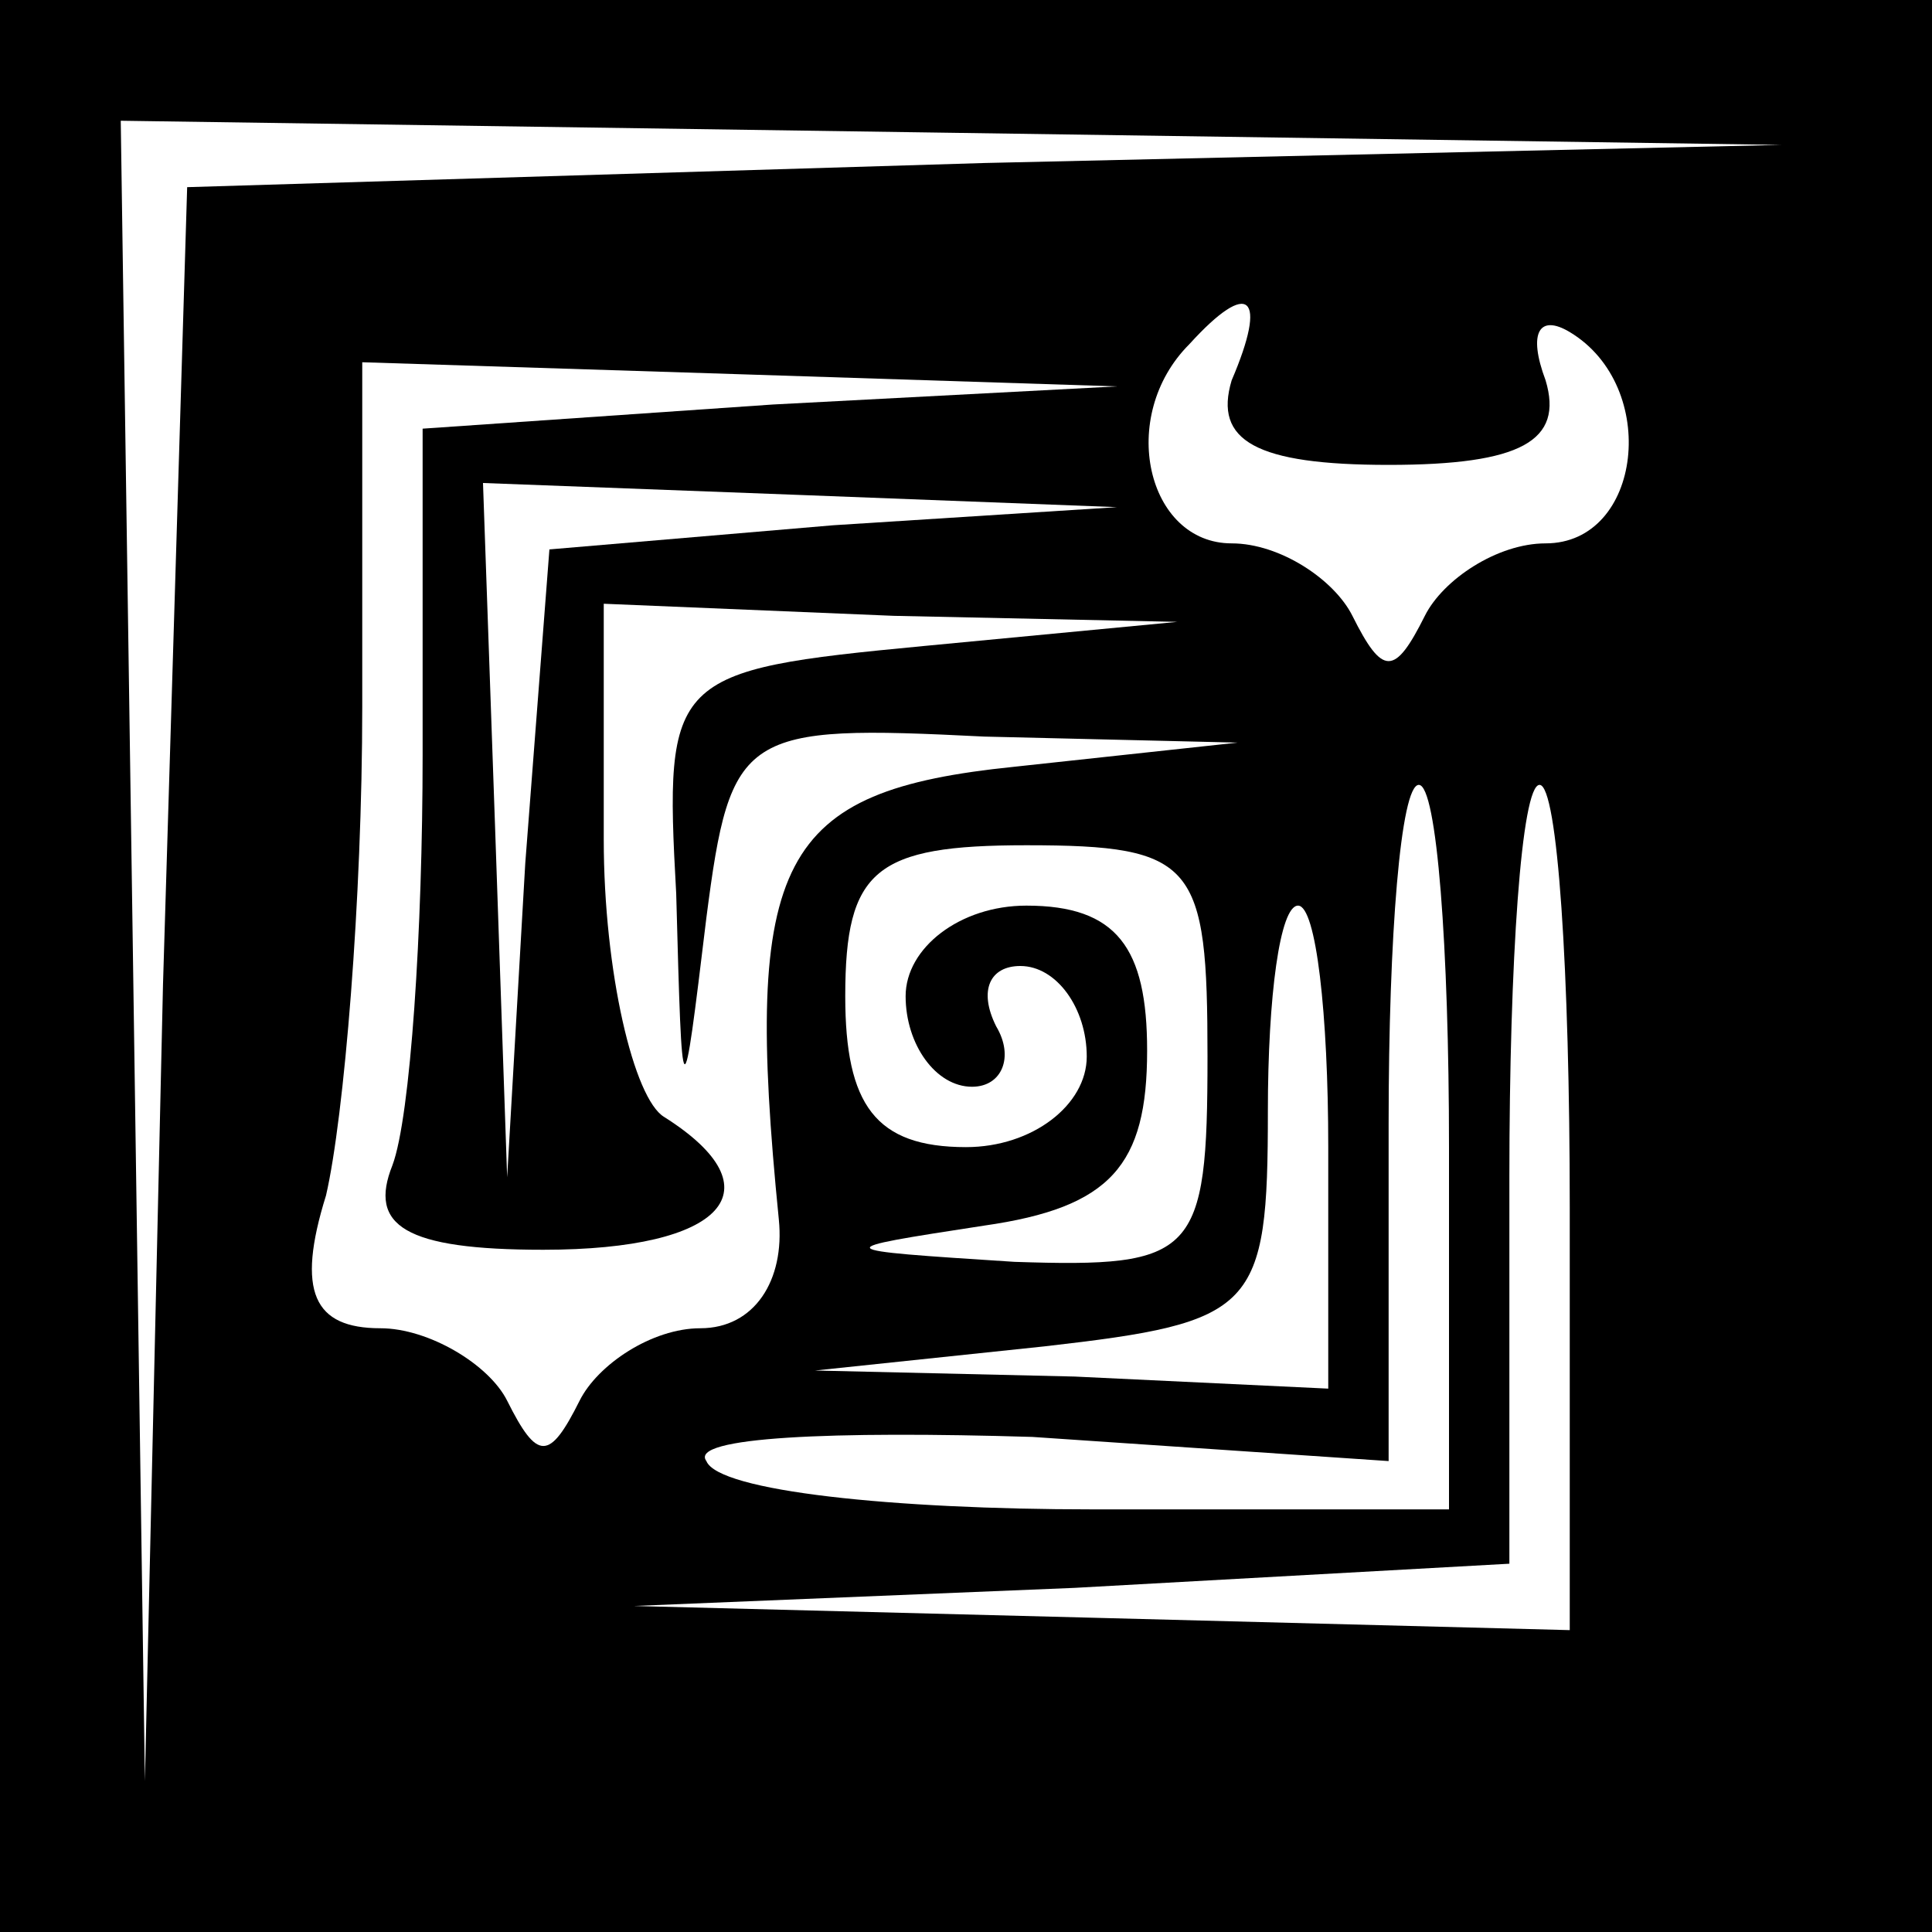 <?xml version="1.0" standalone="no"?>
<!DOCTYPE svg PUBLIC "-//W3C//DTD SVG 20010904//EN"
 "http://www.w3.org/TR/2001/REC-SVG-20010904/DTD/svg10.dtd">
<svg version="1.0" xmlns="http://www.w3.org/2000/svg"
 width="32pt" height="32pt" viewBox="0 0 32 32"
 preserveAspectRatio="xMidYMid meet">
<rect x="0" y="0" width="32" height="32" fill="#808080" stroke="none"/>
<g transform="translate(0,32) scale(0.1,-0.1)"
fill="#000000" stroke="none">
<path fill="#000000" stroke="none" d="M0 160 l0 -160 160 0 160 0 0 160 0
160 -160 0 -160 0 0 -160z"/>
<path fill="#ffffff" stroke="none" d="M163 293 l-132 -4 -4 -132 -3 -132 -2
138 -2 137 138 -2 137 -2 -132 -3z"/>
<path fill="#ffffff" stroke="none" d="M204 257 c-3 -10 4 -14 26 -14 22 0 29
4 26 14 -3 8 -1 11 4 8 15 -9 12 -35 -4 -35 -8 0 -17 -6 -20 -12 -5 -10 -7
-10 -12 0 -3 6 -12 12 -20 12 -14 0 -19 21 -7 33 10 11 13 8 7 -6z"/>
<path fill="#ffffff" stroke="none" d="M128 253 l-58 -4 0 -54 c0 -29 -2 -60
-5 -68 -4 -10 2 -14 25 -14 30 0 39 10 20 22 -5 3 -10 24 -10 46 l0 39 48 -2
47 -1 -42 -4 c-42 -4 -43 -5 -41 -41 1 -37 1 -37 5 -4 4 31 6 32 46 30 l42 -1
-37 -4 c-39 -4 -45 -15 -39 -75 1 -10 -4 -18 -13 -18 -8 0 -17 -6 -20 -12 -5
-10 -7 -10 -12 0 -3 6 -13 12 -21 12 -11 0 -14 6 -9 22 3 13 6 49 6 81 l0 57
63 -2 62 -2 -57 -3z"/>
<path fill="#ffffff" stroke="none" d="M138 233 l-47 -4 -4 -52 -3 -52 -2 58
-2 57 53 -2 52 -2 -47 -3z"/>
<path fill="#ffffff" stroke="none" d="M240 130 l0 -60 -59 0 c-33 0 -62 3
-64 8 -3 4 21 5 54 4 l59 -4 0 56 c0 31 2 56 5 56 3 0 5 -27 5 -60z"/>
<path fill="#ffffff" stroke="none" d="M260 120 l0 -70 -77 2 -78 2 73 3 72 4
0 64 c0 36 2 65 5 65 3 0 5 -31 5 -70z"/>
<path fill="#ffffff" stroke="none" d="M200 145 c0 -33 -2 -35 -32 -34 -31 2
-31 2 -5 6 21 3 27 10 27 29 0 17 -5 24 -20 24 -11 0 -20 -7 -20 -15 0 -8 5
-15 11 -15 5 0 7 5 4 10 -3 6 -1 10 4 10 6 0 11 -7 11 -15 0 -8 -9 -15 -20
-15 -15 0 -20 7 -20 25 0 21 5 25 30 25 28 0 30 -3 30 -35z"/>
<path fill="#ffffff" stroke="none" d="M220 130 l0 -40 -42 2 -43 1 38 4 c35
4 37 6 37 39 0 19 2 34 5 34 3 0 5 -18 5 -40z"/>
</g>
</svg>
